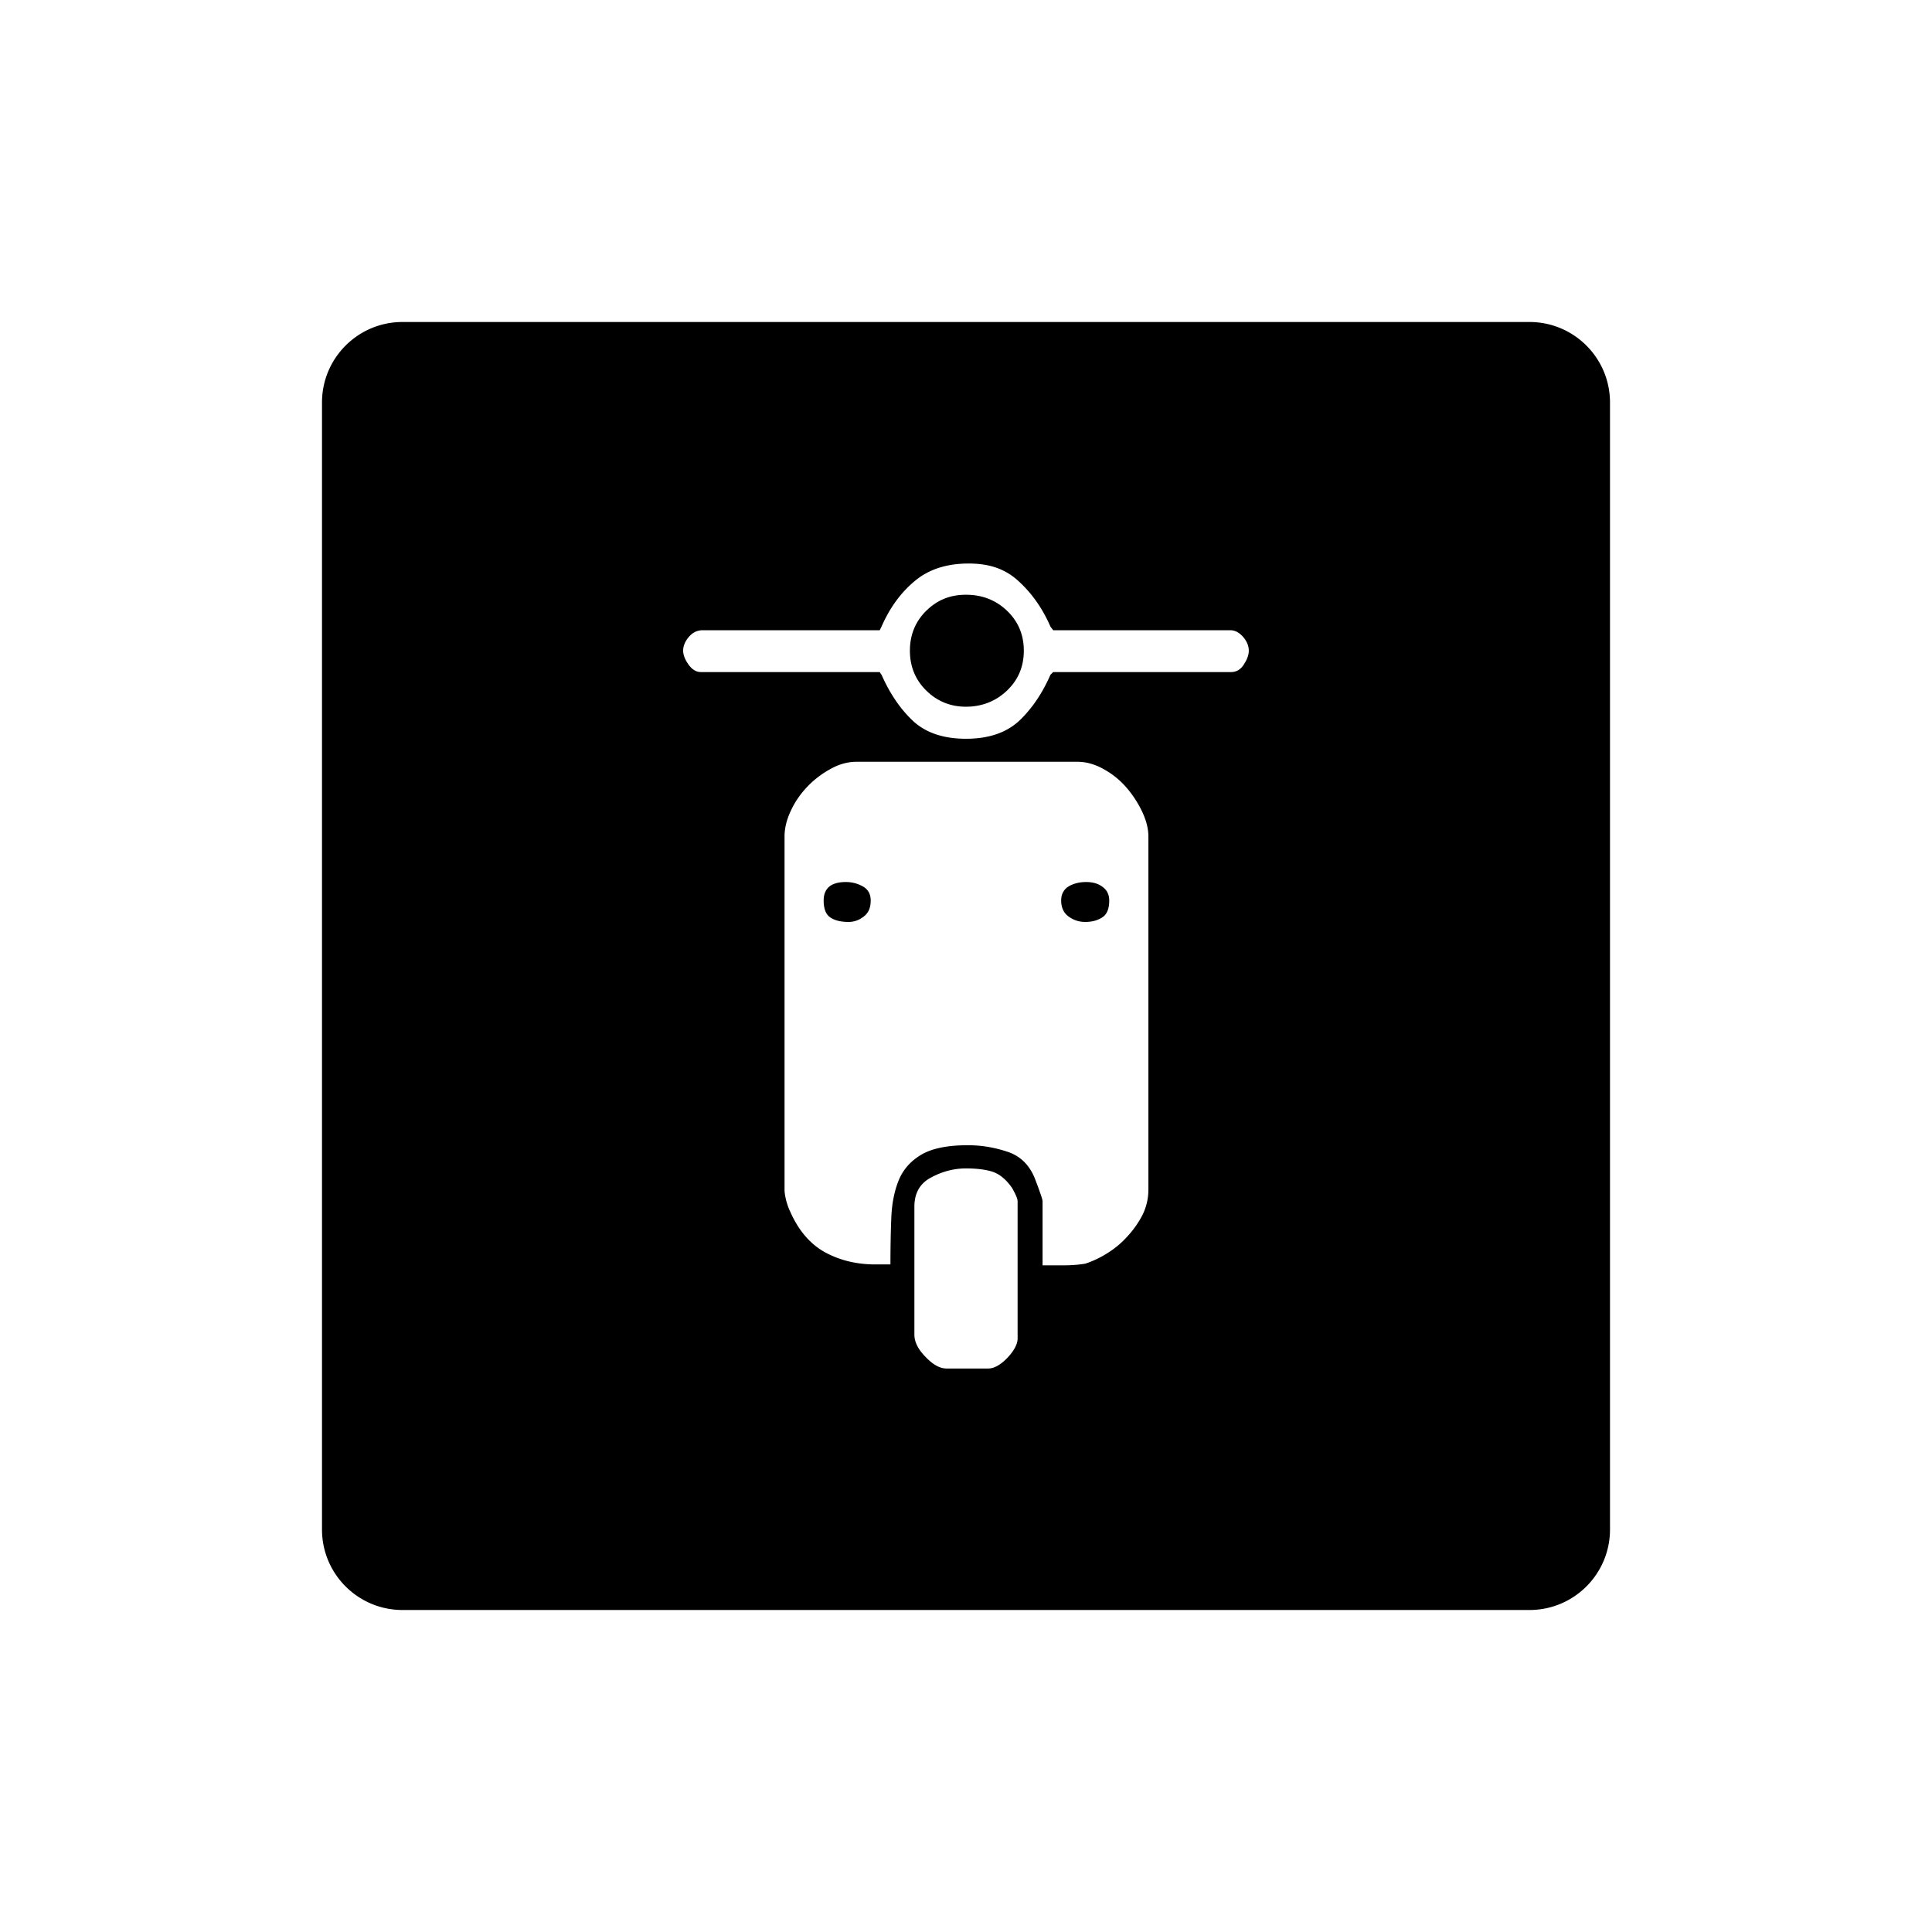 <svg xmlns="http://www.w3.org/2000/svg" viewBox="0 0 864 864"><path d="M450.28 273.06c-5.02-4.75-11.11-7.09-18.27-7.09s-12.82 2.33-17.72 7.09c-4.9 4.81-7.38 10.8-7.38 17.93s2.48 13.12 7.38 17.89c4.9 4.81 10.82 7.17 17.72 7.17s13.25-2.36 18.27-7.17c5.04-4.77 7.58-10.72 7.58-17.89s-2.54-13.12-7.58-17.93"/><path d="M684 144H180c-19.88 0-36 16.12-36 36v504c0 19.88 16.12 36 36 36h504c19.88 0 36-16.12 36-36V180c0-19.88-16.12-36-36-36M455.09 598.48c0 2.62-1.56 5.53-4.61 8.78-3.02 3.11-5.9 4.74-8.53 4.74h-18.69c-2.93 0-6.06-1.72-9.35-5.19-3.35-3.4-4.99-6.72-4.99-9.94v-57.24c0-6.12 2.54-10.51 7.58-13.11 5.02-2.68 10.18-4 15.5-4 4.51 0 8.36.44 11.52 1.37 3.17.95 6.12 3.25 8.78 6.95.25.26.74 1.19 1.59 2.83.77 1.56 1.19 2.76 1.19 3.53v61.28Zm58.47-66.44c0 4-.9 7.7-2.57 11.17a43.8 43.8 0 0 1-6.6 9.49c-2.62 2.93-5.61 5.5-8.95 7.58a44 44 0 0 1-10.1 4.84c-2.94.48-6.11.74-9.58.74h-9.52V537.2c0-.53-.42-1.94-1.22-4.14-.76-2.25-1.48-4.04-1.97-5.38-2.39-6.38-6.49-10.57-12.31-12.54-5.89-2-11.83-2.99-17.92-2.99-9.02 0-15.92 1.4-20.69 4.16-4.78 2.83-8.15 6.56-10.16 11.37-1.97 4.78-3.11 10.4-3.37 16.84-.27 6.56-.39 13.5-.39 20.94h-6.78c-8.47 0-16.02-1.88-22.66-5.53-6.63-3.73-11.79-9.83-15.5-18.34-.57-1.1-1.08-2.6-1.65-4.6-.5-1.97-.77-3.62-.77-4.96V374.09c0-3.68.93-7.53 2.82-11.52 1.85-4.01 4.3-7.55 7.38-10.76 3-3.17 6.47-5.79 10.32-7.9 3.82-2.16 7.74-3.24 11.74-3.24h98.64c4 0 7.87 1.08 11.72 3.24 3.86 2.11 7.23 4.8 10.16 8.15 2.89 3.31 5.28 6.98 7.16 10.95 1.85 3.91 2.78 7.64 2.78 11.08v157.94Zm42.72-234.9c-1.46 2.28-3.34 3.41-5.73 3.41H471l-1.22 1.19c-3.7 8.44-8.38 15.31-14.09 20.69-5.74 5.26-13.62 7.95-23.68 7.95s-17.98-2.68-23.68-7.95c-5.72-5.38-10.39-12.25-14.1-20.69-.27-.33-.54-.66-.8-1.19h-79.98c-2.11 0-3.97-1.14-5.58-3.41-1.58-2.26-2.36-4.29-2.36-6.15 0-2.11.87-4.2 2.56-6.18 1.73-2 3.8-2.97 6.18-2.97h79.17l.8-1.62c3.71-8.47 8.69-15.29 14.93-20.43 6.18-5.19 14.25-7.78 24.04-7.78s16.84 2.68 22.66 8.21c5.82 5.38 10.48 12.09 13.91 20l1.22 1.62h79.17c2.11 0 4 .98 5.76 2.97 1.71 1.98 2.56 4.07 2.56 6.18 0 1.87-.71 3.89-2.22 6.15Z"/><path d="M493.07 396.61c-2-1.52-4.45-2.17-7.35-2.17s-5.55.63-7.8 1.94c-2.2 1.34-3.37 3.47-3.37 6.35 0 3.2 1.17 5.59 3.37 7.18 2.25 1.63 4.72 2.39 7.41 2.39 2.9 0 5.41-.64 7.52-1.98 2.13-1.28 3.21-3.85 3.21-7.58 0-2.62-.99-4.72-2.99-6.12Zm-107.24-.23c-2.35-1.31-4.92-1.94-7.55-1.94-6.62 0-9.94 2.77-9.94 8.3 0 3.73 1.02 6.3 3.02 7.58 2 1.34 4.7 1.98 8.12 1.98 2.42 0 4.67-.76 6.75-2.39 2.16-1.59 3.16-3.98 3.16-7.18 0-2.88-1.14-5.01-3.56-6.35"/></svg>